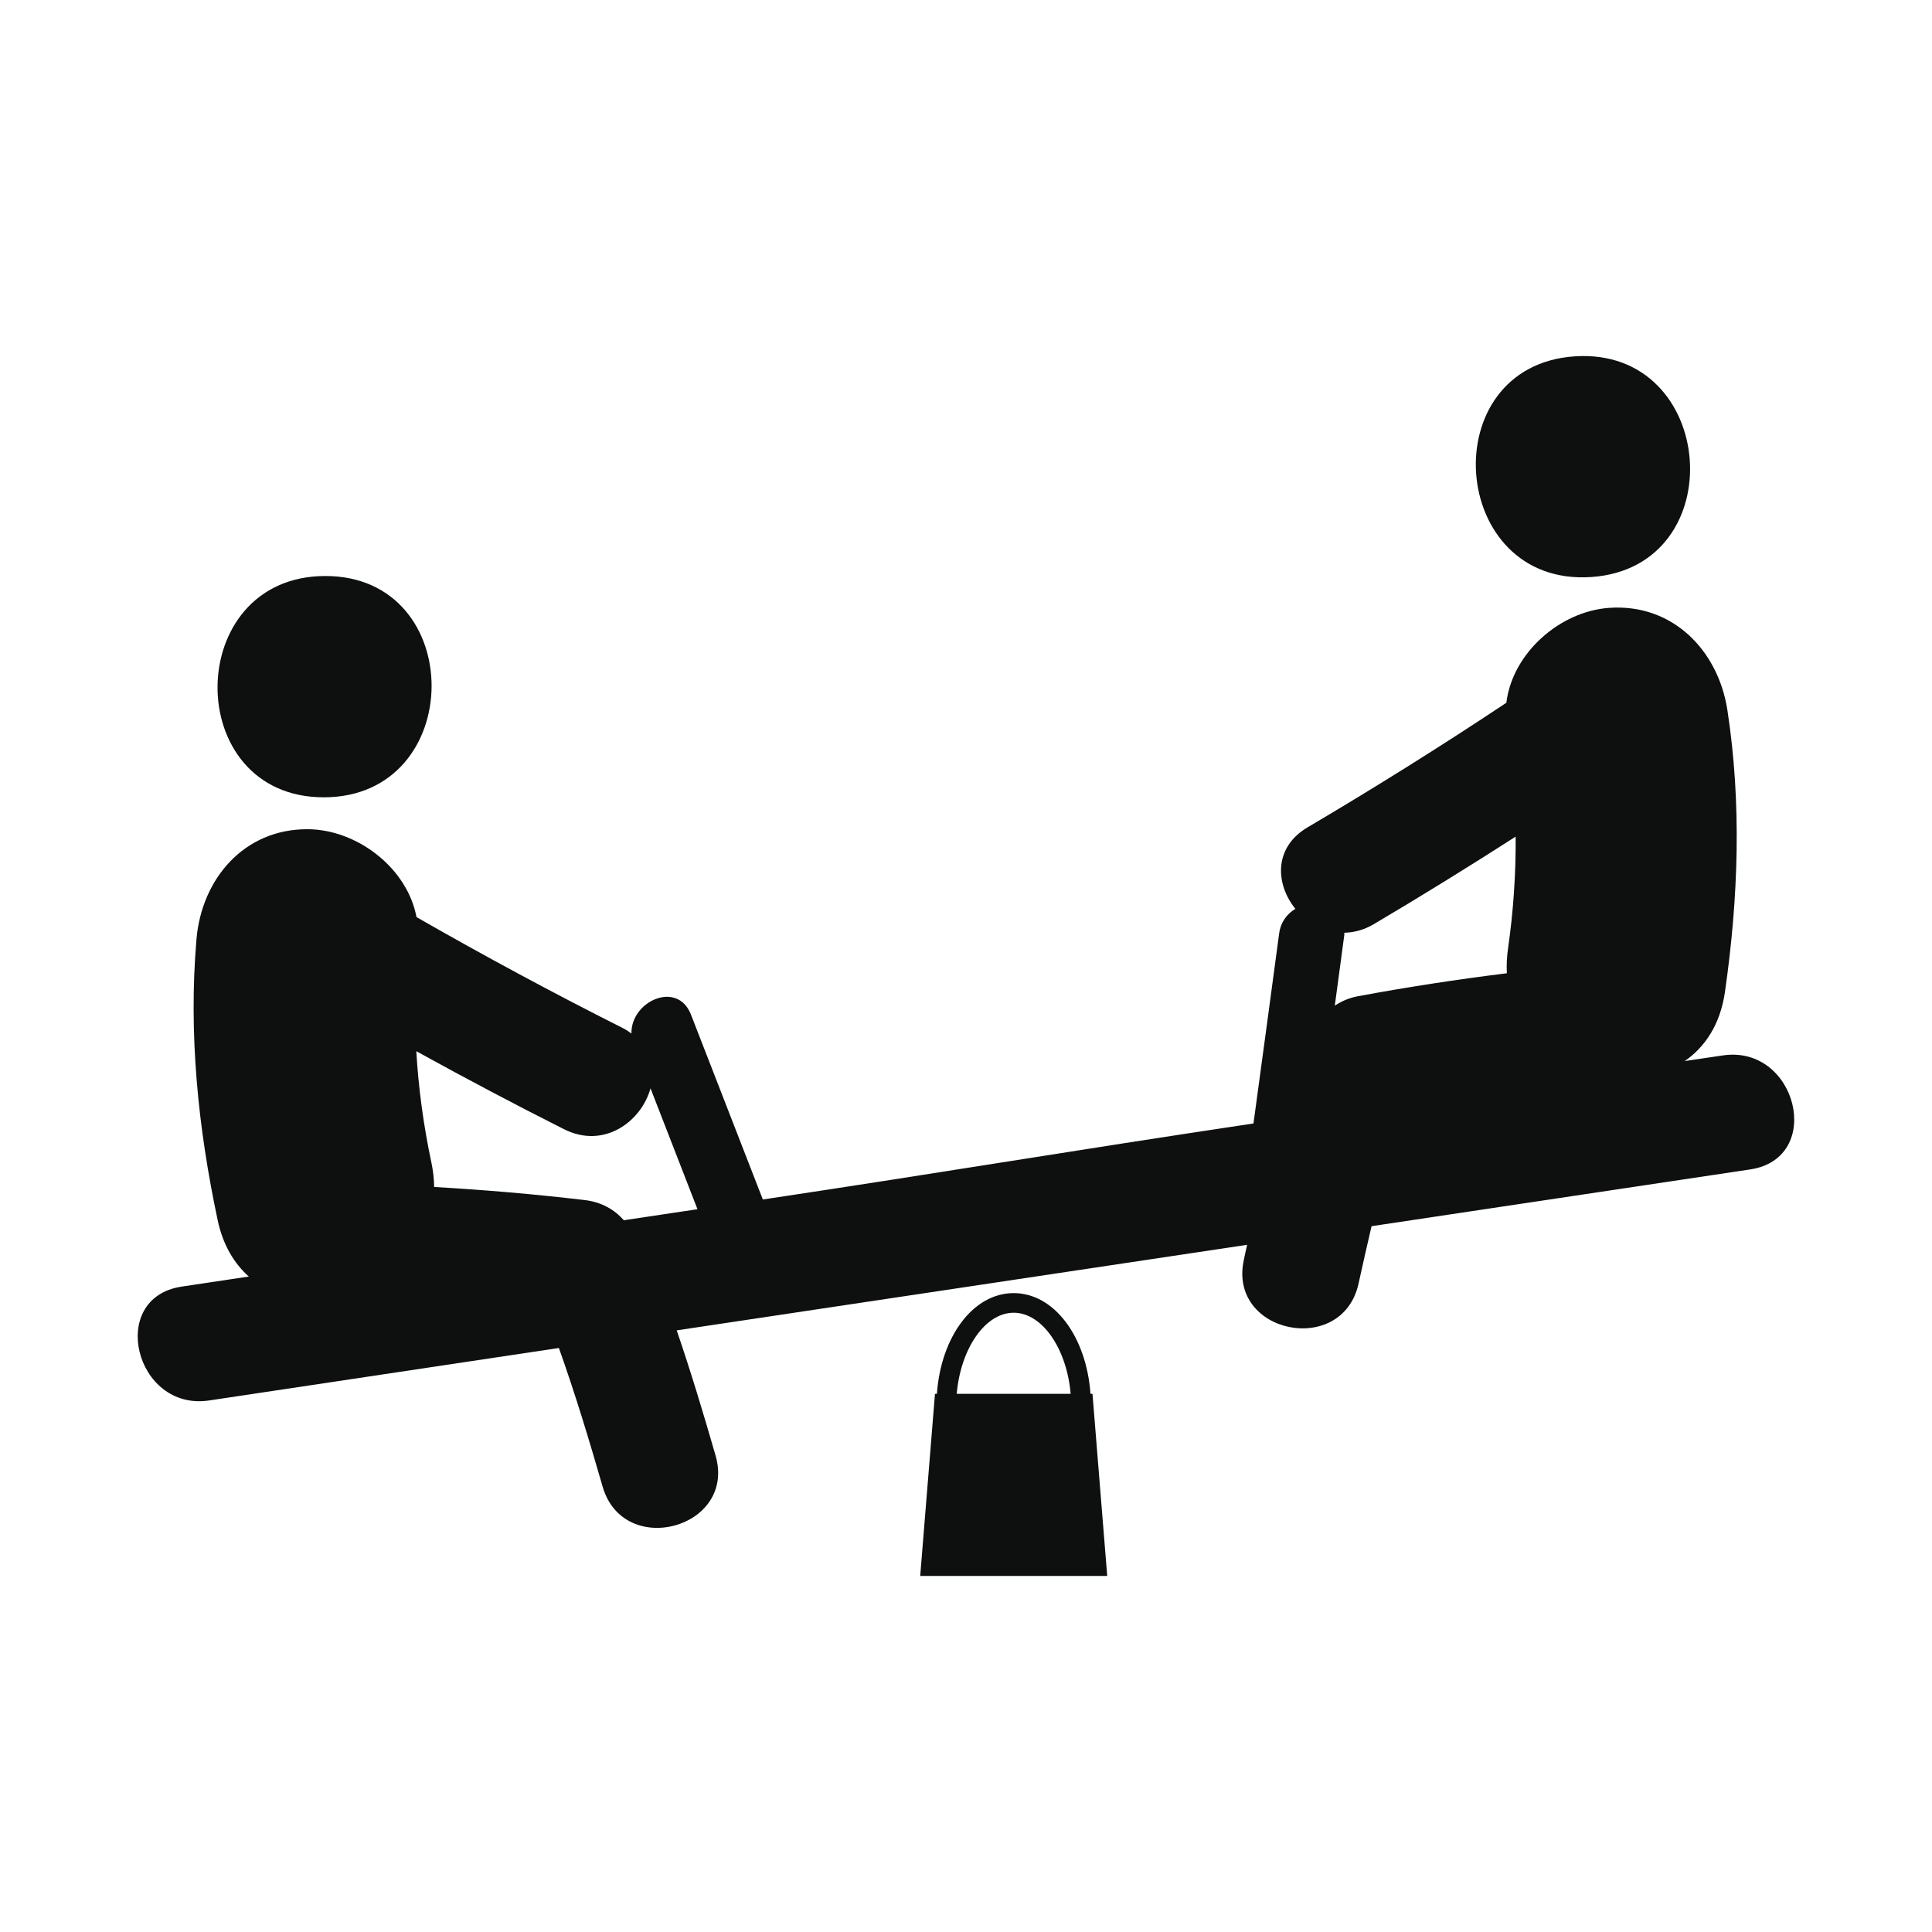 <?xml version="1.0" encoding="utf-8"?>
<!-- Generator: Adobe Illustrator 16.0.4, SVG Export Plug-In . SVG Version: 6.00 Build 0)  -->
<!DOCTYPE svg PUBLIC "-//W3C//DTD SVG 1.1//EN" "http://www.w3.org/Graphics/SVG/1.1/DTD/svg11.dtd">
<svg version="1.1" id="Capa_1" xmlns="http://www.w3.org/2000/svg" xmlns:xlink="http://www.w3.org/1999/xlink" x="0px" y="0px"
	 width="64px" height="64px" viewBox="0 0 64 64" enable-background="new 0 0 64 64" xml:space="preserve">
<g>
	<path fill="#0E0F0F" d="M10.725,26.412c4.733,0,4.775-7.331,0.053-7.331C6.045,19.081,6.004,26.412,10.725,26.412z"/>
	<path fill="#0E0F0F" d="M52.707,19.115c4.712-0.313,4.182-7.625-0.54-7.311C47.457,12.119,47.984,19.43,52.707,19.115z"/>
	<path fill="#0E0F0F" d="M57.066,34.963c-0.387,0.059-0.812,0.12-1.258,0.186c0.672-0.463,1.178-1.211,1.334-2.293
		c0.444-3.1,0.557-6.234,0.08-9.334c-0.304-1.973-1.813-3.54-3.927-3.385C51.674,20.255,50.1,21.63,49.9,23.28
		c-2.155,1.434-4.352,2.809-6.582,4.125c-1.146,0.676-1.059,1.896-0.407,2.702c-0.271,0.161-0.486,0.431-0.538,0.819
		c-0.283,2.098-0.562,4.193-0.85,6.29c-6.354,0.953-9.896,1.562-16.253,2.519c-0.794-2.041-1.587-4.082-2.38-6.123
		c-0.447-1.151-1.995-0.448-1.973,0.625c-0.087-0.062-0.174-0.125-0.28-0.178c-2.314-1.164-4.594-2.392-6.84-3.679
		c-0.307-1.633-1.97-2.9-3.597-2.911c-2.117-0.015-3.521,1.65-3.691,3.639c-0.268,3.125,0.051,6.248,0.701,9.309
		c0.175,0.827,0.548,1.438,1.032,1.87C7.5,42.396,6.758,42.51,6.016,42.621c-2.471,0.372-1.544,4.141,0.914,3.771
		c3.862-0.58,7.723-1.158,11.584-1.738c0.539,1.513,1.003,3.049,1.449,4.593c0.693,2.397,4.437,1.377,3.741-1.031
		c-0.402-1.393-0.818-2.776-1.287-4.146c6.298-0.943,12.599-1.889,18.896-2.834c-0.037,0.166-0.076,0.332-0.109,0.498
		c-0.535,2.451,3.27,3.221,3.801,0.781c0.141-0.636,0.281-1.268,0.43-1.896c4.183-0.627,8.363-1.254,12.547-1.881
		C60.453,38.363,59.525,34.594,57.066,34.963z M20.665,40.422c-0.306-0.347-0.733-0.602-1.292-0.668
		c-1.653-0.195-3.321-0.338-4.991-0.434c-0.004-0.258-0.032-0.524-0.09-0.803c-0.263-1.233-0.428-2.461-0.502-3.695
		c1.615,0.891,3.245,1.754,4.893,2.584c1.333,0.671,2.564-0.26,2.866-1.354c0.518,1.335,1.037,2.671,1.556,4.005
		C22.291,40.178,21.478,40.3,20.665,40.422z M49.954,31.433c-0.04,0.281-0.052,0.55-0.037,0.807
		c-1.66,0.207-3.313,0.459-4.952,0.765c-0.291,0.056-0.533,0.168-0.748,0.308c0.104-0.772,0.208-1.546,0.312-2.319
		c0.005-0.033,0.002-0.063,0.004-0.096c0.312-0.008,0.64-0.087,0.968-0.279c1.587-0.939,3.156-1.908,4.707-2.905
		C50.217,28.947,50.133,30.185,49.954,31.433z"/>
	<path fill="#0E0F0F" d="M36.124,46.173c-0.136-1.899-1.203-3.337-2.545-3.337c-1.34,0-2.408,1.438-2.543,3.337h-0.064l-0.489,6.032
		h6.195l-0.488-6.032H36.124z M31.693,46.173c0.127-1.491,0.938-2.687,1.886-2.687s1.76,1.193,1.888,2.687H31.693z"/>
</g>
</svg>

